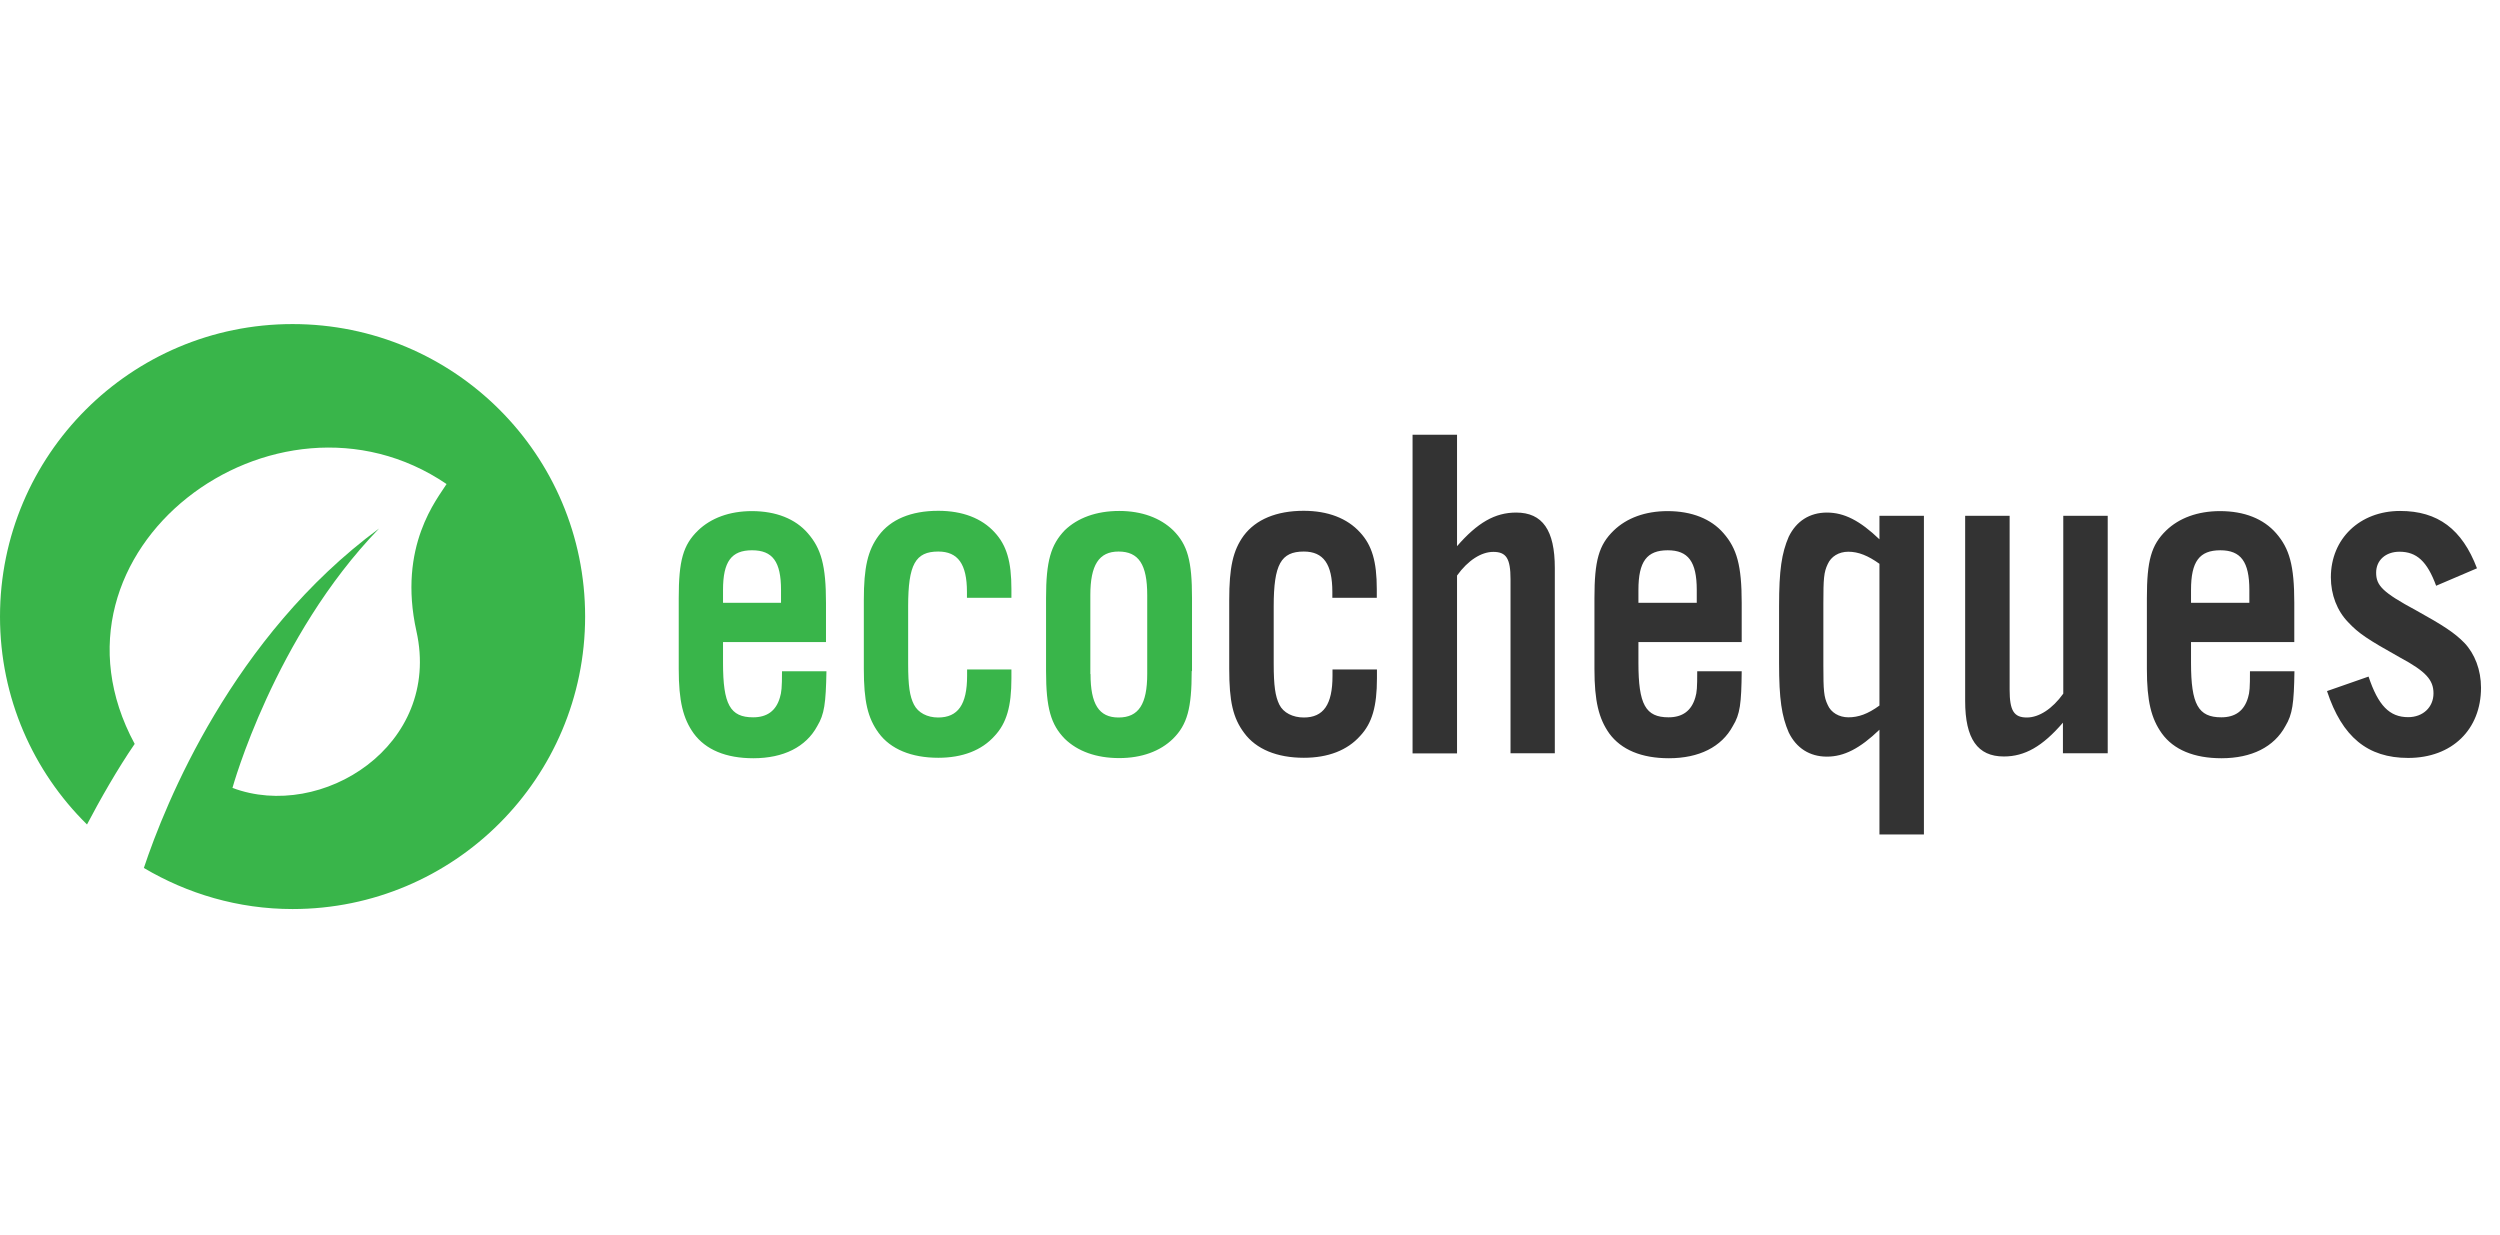 <?xml version="1.0" encoding="UTF-8"?>
<svg width="81px" height="40px" viewBox="0 0 81 40" version="1.1" xmlns="http://www.w3.org/2000/svg" xmlns:xlink="http://www.w3.org/1999/xlink">
    <title>Icon-ecocheques</title>
    <g id="Icon-ecocheques" stroke="none" stroke-width="1" fill="none" fill-rule="evenodd">
        <g id="icon-ecocheques" transform="translate(0, 10.5)" fill-rule="nonzero">
            <path d="M23.426,10.299 L23.426,10.977 C23.426,12.324 23.656,12.741 24.402,12.741 C24.851,12.741 25.144,12.533 25.269,12.099 C25.321,11.927 25.337,11.786 25.337,11.249 L26.777,11.249 C26.757,12.293 26.71,12.642 26.48,13.023 C26.115,13.702 25.384,14.067 24.408,14.067 C23.52,14.067 22.863,13.791 22.476,13.263 C22.132,12.783 21.991,12.22 21.991,11.176 L21.991,8.879 C21.991,7.663 22.132,7.156 22.617,6.687 C23.035,6.285 23.635,6.06 24.361,6.06 C25.144,6.06 25.77,6.311 26.172,6.775 C26.605,7.271 26.762,7.819 26.762,9.035 L26.762,10.304 L23.421,10.304 L23.426,10.299 Z M25.305,8.613 C25.305,7.699 25.034,7.329 24.366,7.329 C23.698,7.329 23.426,7.694 23.426,8.613 L23.426,9.03 L25.305,9.03 L25.305,8.613 Z M31.329,8.874 L31.329,8.675 C31.329,7.777 31.037,7.37 30.4,7.37 C29.659,7.37 29.424,7.788 29.424,9.145 L29.424,10.998 C29.424,11.729 29.476,12.063 29.612,12.329 C29.748,12.595 30.045,12.747 30.395,12.747 C31.037,12.747 31.334,12.329 31.334,11.4 L31.334,11.191 L32.77,11.191 L32.77,11.478 C32.77,12.387 32.613,12.929 32.227,13.342 C31.809,13.812 31.183,14.052 30.4,14.052 C29.534,14.052 28.855,13.775 28.469,13.248 C28.114,12.762 27.988,12.225 27.988,11.17 L27.988,8.941 C27.988,7.887 28.114,7.334 28.469,6.854 C28.855,6.332 29.513,6.05 30.4,6.05 C31.183,6.05 31.809,6.29 32.227,6.749 C32.613,7.167 32.77,7.689 32.77,8.592 L32.77,8.868 L31.329,8.868 L31.329,8.874 Z M38.611,11.243 C38.611,12.444 38.47,12.976 38.005,13.436 C37.588,13.843 36.987,14.062 36.262,14.062 C35.521,14.062 34.915,13.843 34.498,13.436 C34.049,12.976 33.892,12.444 33.892,11.243 L33.892,8.874 C33.892,7.673 34.049,7.151 34.498,6.681 C34.915,6.279 35.521,6.055 36.262,6.055 C36.993,6.055 37.593,6.279 38.01,6.681 C38.48,7.151 38.621,7.673 38.621,8.874 L38.621,11.243 L38.611,11.243 Z M35.333,11.337 C35.333,12.313 35.604,12.747 36.241,12.747 C36.893,12.747 37.17,12.313 37.17,11.337 L37.17,8.78 C37.17,7.788 36.893,7.37 36.241,7.37 C35.604,7.37 35.327,7.809 35.327,8.78 L35.327,11.337 L35.333,11.337 Z" id="Shape" fill="#39B54A"></path>
            <path d="M43.168,8.874 L43.168,8.675 C43.168,7.777 42.88,7.37 42.244,7.37 C41.502,7.37 41.268,7.788 41.268,9.145 L41.268,10.998 C41.268,11.729 41.32,12.063 41.45,12.329 C41.581,12.595 41.889,12.747 42.244,12.747 C42.88,12.747 43.173,12.329 43.173,11.4 L43.173,11.191 L44.613,11.191 L44.613,11.478 C44.613,12.387 44.457,12.929 44.071,13.342 C43.653,13.812 43.027,14.052 42.244,14.052 C41.377,14.052 40.699,13.775 40.312,13.248 C39.947,12.762 39.827,12.225 39.827,11.17 L39.827,8.941 C39.827,7.887 39.947,7.334 40.297,6.854 C40.688,6.332 41.356,6.05 42.238,6.05 C43.021,6.05 43.648,6.29 44.065,6.749 C44.452,7.167 44.608,7.689 44.608,8.592 L44.608,8.868 L43.168,8.868 L43.168,8.874 Z M47.202,7.203 C47.871,6.431 48.44,6.107 49.123,6.107 C49.979,6.107 50.376,6.681 50.376,7.903 L50.376,13.905 L48.941,13.905 L48.941,8.268 C48.941,7.59 48.8,7.381 48.382,7.381 C47.996,7.381 47.563,7.652 47.208,8.148 L47.208,13.911 L45.767,13.911 L45.767,3.586 L47.208,3.586 L47.208,7.203 L47.202,7.203 Z M53.085,10.299 L53.085,10.977 C53.085,12.324 53.315,12.741 54.061,12.741 C54.51,12.741 54.802,12.533 54.928,12.099 C54.98,11.927 54.99,11.786 54.99,11.249 L56.431,11.249 C56.421,12.293 56.379,12.642 56.144,13.023 C55.779,13.702 55.048,14.067 54.072,14.067 C53.184,14.067 52.527,13.791 52.14,13.263 C51.801,12.783 51.66,12.22 51.66,11.176 L51.66,8.879 C51.66,7.663 51.801,7.156 52.287,6.687 C52.704,6.285 53.304,6.06 54.03,6.06 C54.813,6.06 55.439,6.311 55.841,6.775 C56.274,7.271 56.431,7.819 56.431,9.035 L56.431,10.304 L53.09,10.304 L53.085,10.299 Z M54.975,8.613 C54.975,7.699 54.698,7.329 54.035,7.329 C53.357,7.329 53.085,7.694 53.085,8.613 L53.085,9.03 L54.975,9.03 L54.975,8.613 Z M62.335,16.536 L60.894,16.536 L60.894,13.143 C60.257,13.754 59.746,14.015 59.192,14.015 C58.634,14.015 58.201,13.738 57.955,13.232 C57.726,12.7 57.642,12.157 57.642,10.988 L57.642,9.135 C57.642,7.965 57.726,7.423 57.955,6.89 C58.201,6.384 58.634,6.107 59.192,6.107 C59.751,6.107 60.262,6.368 60.894,6.974 L60.894,6.212 L62.335,6.212 L62.335,16.547 L62.335,16.536 Z M60.894,7.767 C60.529,7.506 60.215,7.376 59.887,7.376 C59.573,7.376 59.328,7.532 59.218,7.777 C59.093,8.038 59.077,8.247 59.077,9.046 L59.077,11.066 C59.077,11.875 59.093,12.079 59.218,12.34 C59.323,12.585 59.584,12.741 59.887,12.741 C60.21,12.741 60.513,12.637 60.894,12.36 L60.894,7.767 L60.894,7.767 Z M68.275,13.905 L66.839,13.905 L66.839,12.914 C66.176,13.686 65.602,14.01 64.924,14.01 C64.073,14.01 63.671,13.436 63.671,12.214 L63.671,6.212 L65.112,6.212 L65.112,11.849 C65.112,12.527 65.252,12.747 65.67,12.747 C66.062,12.747 66.495,12.47 66.85,11.974 L66.85,6.212 L68.29,6.212 L68.29,13.905 L68.275,13.905 Z M70.989,10.299 L70.989,10.977 C70.989,12.324 71.224,12.741 71.97,12.741 C72.419,12.741 72.712,12.533 72.837,12.099 C72.889,11.927 72.899,11.786 72.899,11.249 L74.34,11.249 C74.324,12.293 74.277,12.642 74.048,13.023 C73.682,13.702 72.952,14.067 71.976,14.067 C71.088,14.067 70.425,13.791 70.044,13.263 C69.7,12.783 69.559,12.22 69.559,11.176 L69.559,8.879 C69.559,7.663 69.7,7.156 70.185,6.687 C70.603,6.285 71.203,6.06 71.929,6.06 C72.722,6.06 73.338,6.311 73.745,6.775 C74.178,7.271 74.335,7.819 74.335,9.035 L74.335,10.304 L70.994,10.304 L70.989,10.299 Z M72.879,8.613 C72.879,7.699 72.602,7.329 71.939,7.329 C71.26,7.329 70.989,7.694 70.989,8.613 L70.989,9.03 L72.879,9.03 L72.879,8.613 Z M78.934,8.487 C78.641,7.684 78.297,7.376 77.743,7.376 C77.295,7.376 76.987,7.652 76.987,8.054 C76.987,8.472 77.195,8.691 78.281,9.276 C79.148,9.756 79.534,10.006 79.847,10.33 C80.181,10.68 80.385,11.207 80.385,11.781 C80.385,13.138 79.445,14.057 78.025,14.057 C76.71,14.057 75.885,13.378 75.395,11.891 L76.741,11.421 C77.054,12.36 77.42,12.736 78.025,12.736 C78.505,12.736 78.845,12.413 78.845,11.964 C78.845,11.53 78.599,11.254 77.764,10.805 C76.71,10.215 76.418,10.022 76.078,9.657 C75.723,9.291 75.52,8.769 75.52,8.205 C75.52,6.953 76.459,6.055 77.764,6.055 C78.986,6.055 79.774,6.645 80.254,7.913 L78.934,8.477 L78.934,8.487 Z" id="Shape" fill="#333333"></path>
            <path d="M9.479,0 C4.244,0 0,4.244 0,9.479 C0,12.115 1.08,14.501 2.819,16.213 C3.236,15.419 3.81,14.407 4.364,13.603 C0.981,7.339 8.915,1.409 14.469,5.183 C14.187,5.643 12.877,7.182 13.493,9.954 C14.318,13.66 10.413,16.113 7.532,15.028 C7.532,15.028 8.879,10.137 12.282,6.624 C7.532,10.121 5.35,15.55 4.661,17.622 C6.071,18.457 7.715,18.953 9.479,18.953 C14.715,18.953 18.958,14.709 18.958,9.474 C18.958,4.238 14.72,0 9.479,0 Z" id="Path" fill="#39B54A"></path>
        </g>
    </g>
</svg>
